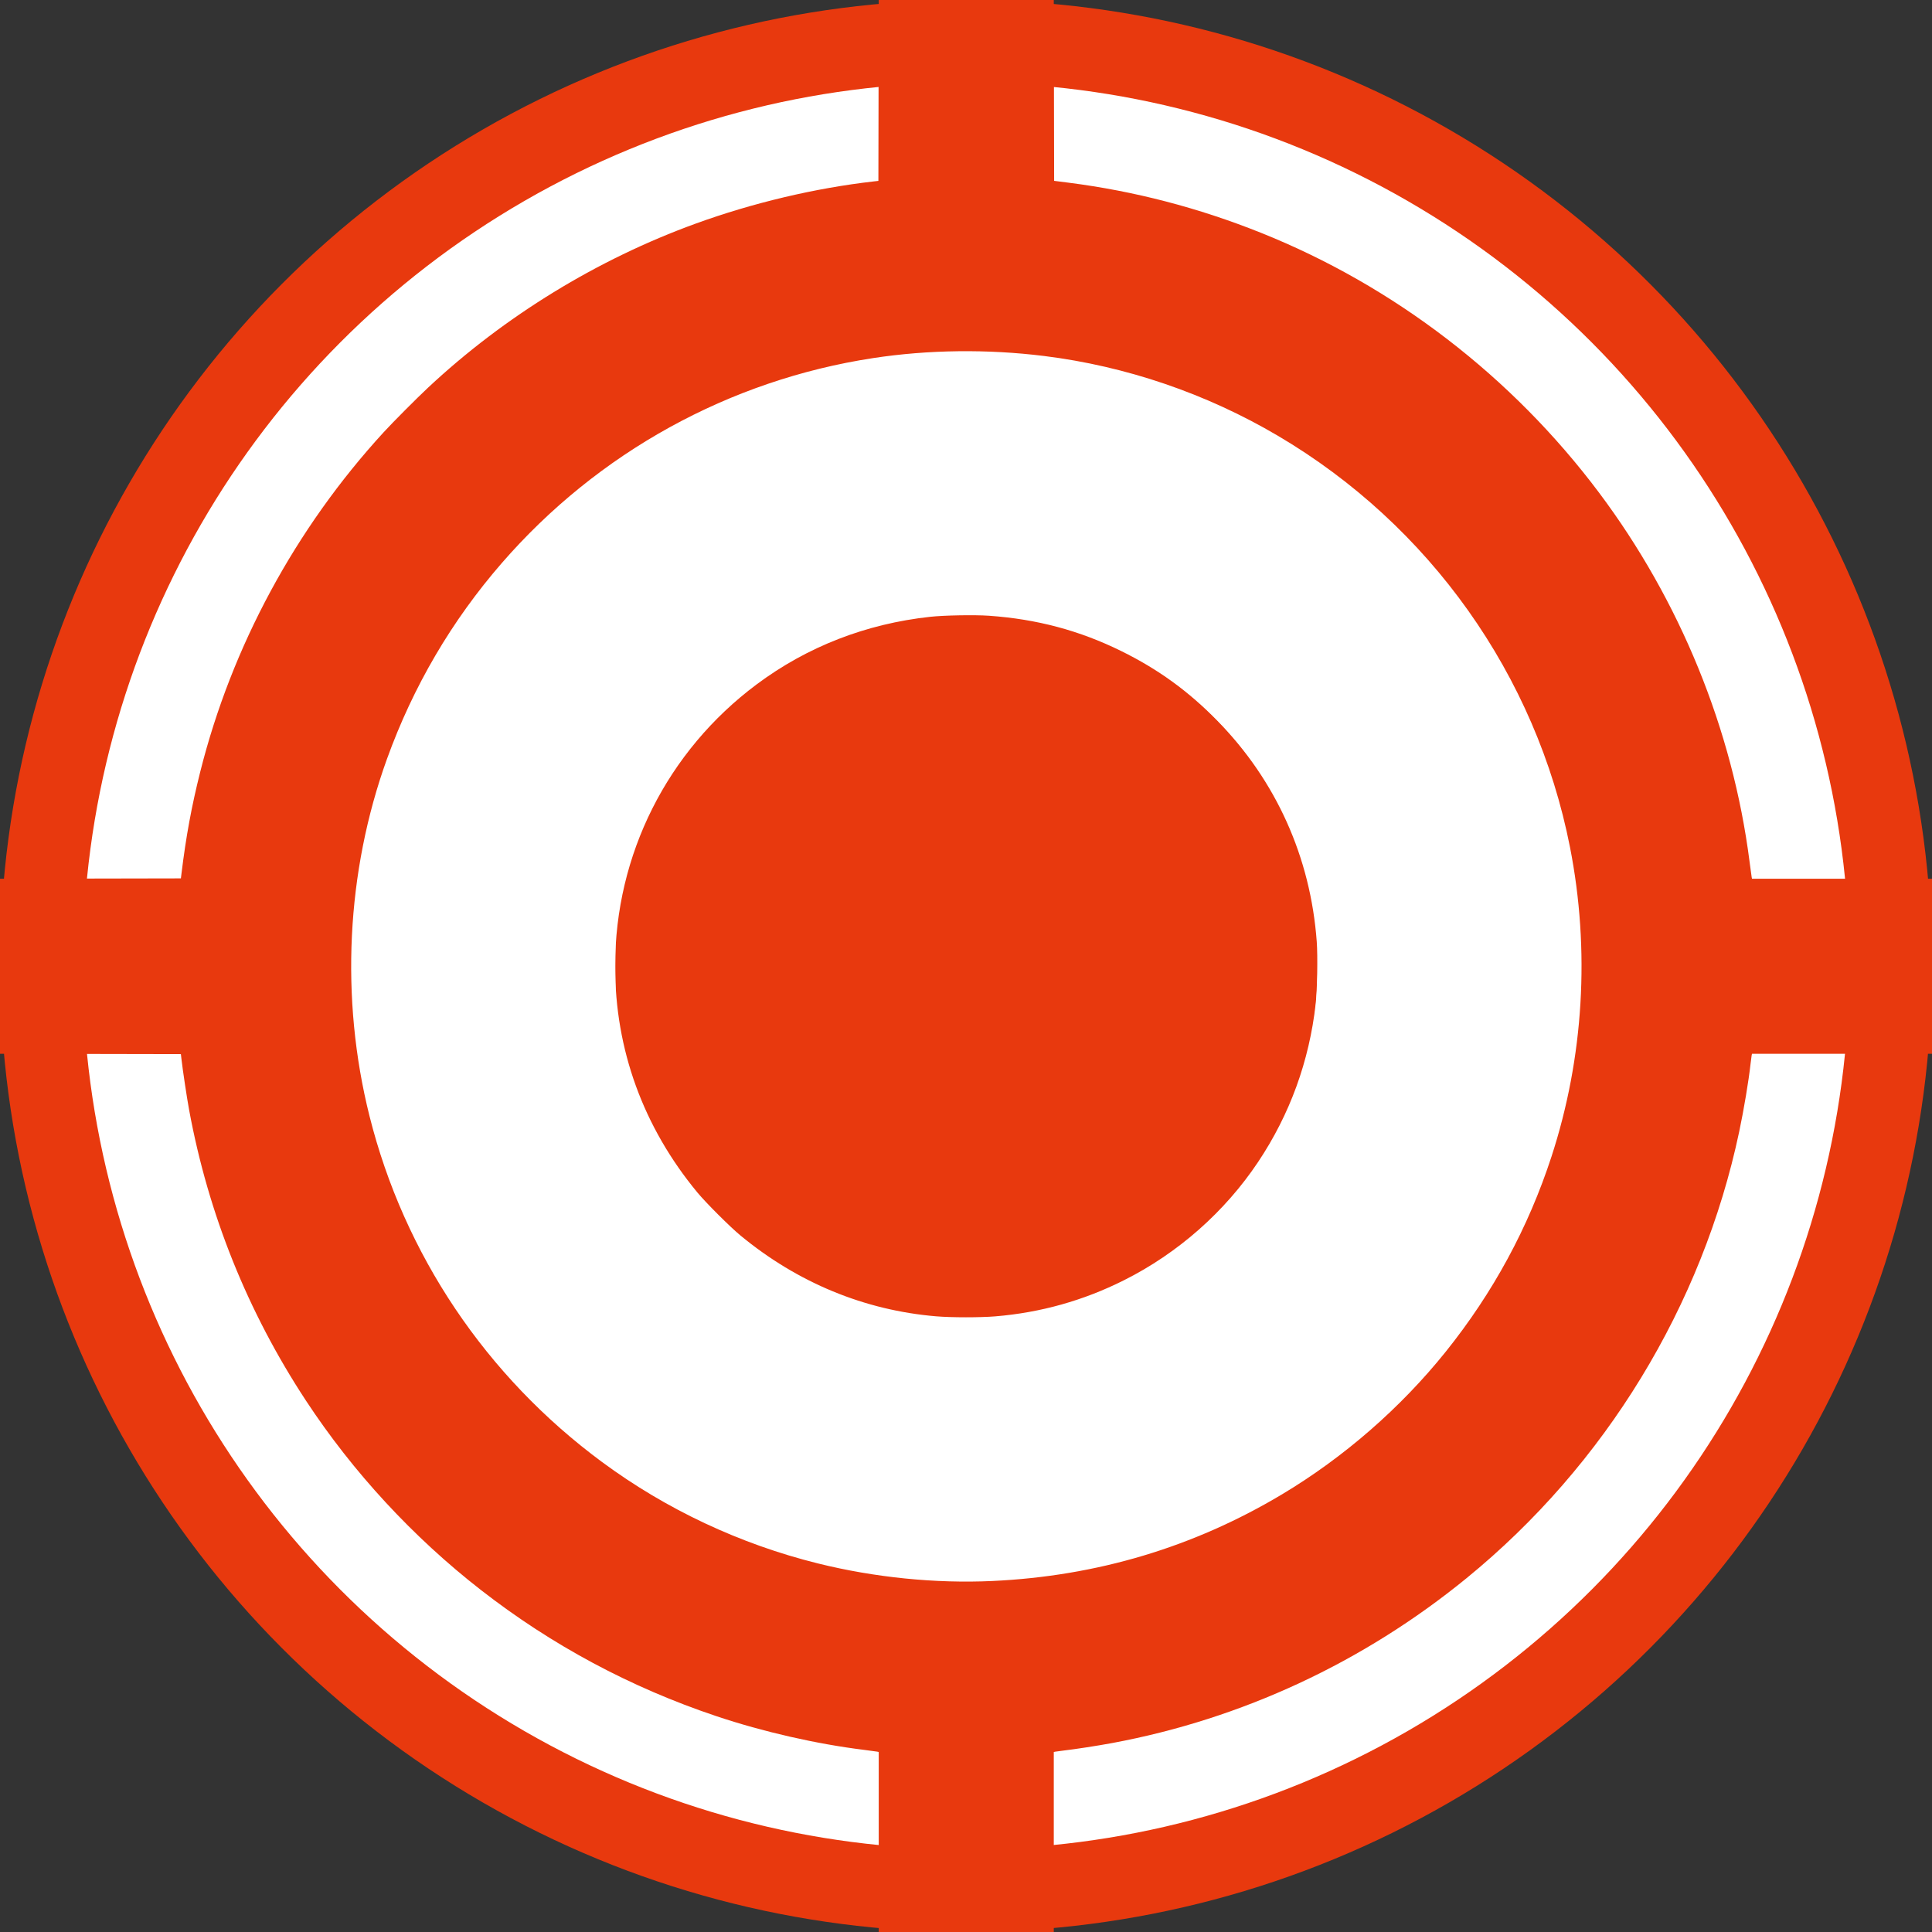 <?xml version="1.0" encoding="UTF-8" standalone="no"?>
<!-- Created with Inkscape (http://www.inkscape.org/) -->

<svg
   xmlns:dc="http://purl.org/dc/elements/1.1/"
   xmlns:cc="http://creativecommons.org/ns#"
   xmlns:rdf="http://www.w3.org/1999/02/22-rdf-syntax-ns#"
   xmlns:svg="http://www.w3.org/2000/svg"
   xmlns="http://www.w3.org/2000/svg"
   xmlns:sodipodi="http://sodipodi.sourceforge.net/DTD/sodipodi-0.dtd"
   xmlns:inkscape="http://www.inkscape.org/namespaces/inkscape"
   id="svg2"
   version="1.1"
   inkscape:version="0.91 r13725"
   width="3000"
   height="3000"
   viewBox="0 0 3000 3000"
   sodipodi:docname="CUSTOM_CURRENT_LOCATION.W+RO.v1.svg"
   inkscape:export-filename="D:\ASUS WEBSTORAGE\R+D\CABS\DEV TEAM\WIREFRAME + PROTOTYPE\CUSTOM ICONS\FINAL CUSTOM LOGOS.v5\FINAL CUSTOM LOGOS.v5.PNG\CUSTOM_RECENT_LOCATION.W+RO.v1.png"
   inkscape:export-xdpi="1.5"
   inkscape:export-ydpi="1.5">
  <rect x="0" y="0" width="3000" height="3000" fill="#333333" stroke="none"/>
  <defs
     id="defs6">
    <pattern
       y="0"
       x="0"
       height="6"
       width="6"
       patternUnits="userSpaceOnUse"
       id="EMFhbasepattern" />
  </defs>
  <sodipodi:namedview
     pagecolor="#ffffff"
     bordercolor="#666666"
     borderopacity="1"
     objecttolerance="10"
     gridtolerance="10"
     guidetolerance="10"
     inkscape:pageopacity="0"
     inkscape:pageshadow="2"
     inkscape:window-width="1920"
     inkscape:window-height="1017"
     id="namedview4"
     showgrid="true"
     fit-margin-top="0"
     fit-margin-left="0"
     fit-margin-right="0"
     fit-margin-bottom="0"
     inkscape:zoom="0.098890192"
     inkscape:cx="1006.5474"
     inkscape:cy="1558.1025"
     inkscape:window-x="-8"
     inkscape:window-y="-8"
     inkscape:window-maximized="1"
     inkscape:current-layer="svg2"
     showguides="true"
     inkscape:guide-bbox="true"
     inkscape:object-nodes="true">
    <inkscape:grid
       type="xygrid"
       id="grid4160"
       originx="140.731"
       originy="-100.994" />
    <sodipodi:guide
       position="1500.731,1499.006"
       orientation="1,0"
       id="guide4170" />
  </sodipodi:namedview>
  <g
     id="info"
     transform="matrix(73.5,0,0,73.5,-2248.269,-1374.506)" />
  <circle
     r="1435.846"
     cy="-1500"
     cx="-1500"
     id="path4163"
     style="fill:#ffffff;fill-opacity:1;stroke:#e8390e;stroke-width:128.308;stroke-linecap:round;stroke-linejoin:round;stroke-miterlimit:4;stroke-dasharray:none;stroke-opacity:1"
     transform="scale(-1,-1)"
     inkscape:export-filename="D:\ASUS WEBSTORAGE\R+D\CABS\DEV TEAM\WIREFRAME + PROTOTYPE\CUSTOM ICONS\FINAL CUSTOM LOGOS.v5\FINAL CUSTOM LOGOS.v5.PNG\CUSTOM TERMS ICON.W+RO.v1.png"
     inkscape:export-xdpi="1.5"
     inkscape:export-ydpi="1.5" />
  <g
     id="g4136"
     transform="matrix(1.066,0,0,1.066,-1.0878597e-4,-2.2140302e-6)">
    <path
       inkscape:connector-curvature="0"
       id="path4138"
       d="m 1280,2683.519 0,-131.481 -2.25,-0.498 c -1.238,-0.274 -9.675,-1.413 -18.75,-2.533 -69.584,-8.58 -147.31,-26.305 -215.5,-49.145 -124.927,-41.842 -239.548,-103.263 -343,-183.799 -98.935,-77.02 -186.451,-171.762 -254.9,-275.945 -84.956,-129.307 -142.106,-271.52 -170.107,-423.293 -3.286,-17.812 -9.29,-57.685 -11.192,-74.326 l -0.8,-7 -131.75,-0.254 L 0,1534.993 l 0,-127.493 0,-127.493 131.75,-0.254 131.75,-0.254 0.793,-6.5 c 6.64,-54.412 14.683,-98.131 27.321,-148.5 45.878,-182.855 138.788,-354.859 267.379,-495 13.218,-14.405 48.213,-49.553 64.507,-64.789 111.329,-104.099 246.553,-186.965 390.147,-239.084 82.908,-30.092 173.632,-51.587 258.853,-61.327 l 7,-0.8 0.254,-131.75 L 1280.007,0 1407.5,0 l 127.493,0 0.254,131.713 0.254,131.713 21,2.685 c 95.962,12.269 188.914,36.463 279.993,72.879 194.151,77.628 365.988,209.65 492.657,378.51 118.061,157.384 194.737,345.287 219.332,537.5 1.443,11.275 2.833,21.512 3.09,22.75 l 0.467,2.25 131.481,0 131.481,0 0,127.5 0,127.5 -131.481,0 -131.481,0 -0.492,2.25 c -0.271,1.238 -0.982,6.75 -1.581,12.25 -2.651,24.334 -9.776,66.92 -16.564,99 -53.717,253.866 -195.193,485.551 -397.122,650.338 -150.38,122.72 -327.166,204.978 -516.155,240.167 -21.332,3.972 -53.899,8.999 -71.124,10.978 -5.225,0.6 -10.512,1.308 -11.75,1.573 l -2.25,0.481 0,131.481 0,131.481 -127.5,0 -127.5,0 0,-131.481 z M 1445.5,2302.967 c 152.167,-7.053 293.007,-49.162 421.738,-126.093 90.112,-53.851 173.075,-126.106 238.684,-207.875 68.916,-85.89 120.291,-180.677 154.05,-284.22 47.047,-144.299 56.413,-300.995 26.945,-450.78 C 2237.628,983.471 2082.418,764.956 1861.167,634.602 1756.987,573.222 1640.227,533.396 1521,518.571 c -82.648,-10.276 -168.622,-9.231 -249,3.027 -209.67,31.975 -401.033,137.547 -540.896,298.402 -73.147,84.126 -129.322,179.959 -167.501,285.751 -59.209,164.064 -68.246,348.697 -25.436,519.69 50.523,201.801 169.907,379.461 338.833,504.232 93.514,69.071 201.028,119.572 314.5,147.725 82.556,20.483 171.204,29.407 254,25.569 z m -81.59,-385.515 c -104.7,-8.789 -202.103,-49.007 -285.41,-117.846 -15.182,-12.545 -50.218,-47.542 -62.677,-62.606 -78.805,-95.284 -119.815,-208.065 -119.815,-329.5 0,-162.427 75.852,-313.395 206.373,-410.743 73.416,-54.757 159.104,-88.097 252.619,-98.292 20.271,-2.21 64.555,-3.01 85.5,-1.546 69.827,4.883 132.091,21.517 193,51.562 53.603,26.441 97.459,58.226 139.551,101.143 85.744,87.424 136.003,199.097 145.014,322.211 1.522,20.801 0.685,70.415 -1.519,90.053 -9.407,83.801 -37.559,161.24 -83.822,230.572 -48.603,72.839 -116.983,133.111 -195.786,172.571 -58.948,29.517 -120.914,46.916 -186.749,52.434 -22.094,1.852 -64.137,1.845 -86.28,-0.013 z"
       style="fill:#e8390e;fill-opacity:1" />
    <path
       inkscape:connector-curvature="0"
       id="path4139"
       d="M 1307.776,2295.858 C 1048.51,2266.515 809.638,2120.29 664.504,1902.078 370.452,1459.964 523.426,863.966 994.6,616 1134.067,542.603 1274.673,510.882 1436.86,516.225 c 240.442,7.922 448.144,100.986 616.237,276.115 118.808,123.782 194.447,268.774 231.669,444.092 13.786,64.93 19.087,203.043 10.494,273.385 -59.803,489.524 -501.418,841.052 -987.484,786.041 z m 220.202,-389.004 c 190.055,-49.021 327.932,-185.447 377.913,-373.938 13.334,-50.284 17.98,-149.204 9.495,-202.162 -17.814,-111.191 -61.09,-197.37 -140.781,-280.355 -121.678,-126.706 -295.547,-180.976 -467.523,-145.93 -196.866,40.119 -345.785,181.4 -397.365,376.985 -11.582,43.917 -13.35,60.677 -13.35,126.553 0,65.857 1.77,82.648 13.342,126.553 51.747,196.335 209.064,341.682 410.724,379.47 54.823,10.273 153.065,6.877 207.546,-7.176 z"
       style="fill:#ffffff;fill-opacity:1;stroke:#000000;stroke-width:885.868;stroke-linecap:round;stroke-linejoin:round;stroke-miterlimit:4;stroke-dasharray:none;stroke-opacity:0" />
  </g>
</svg>
